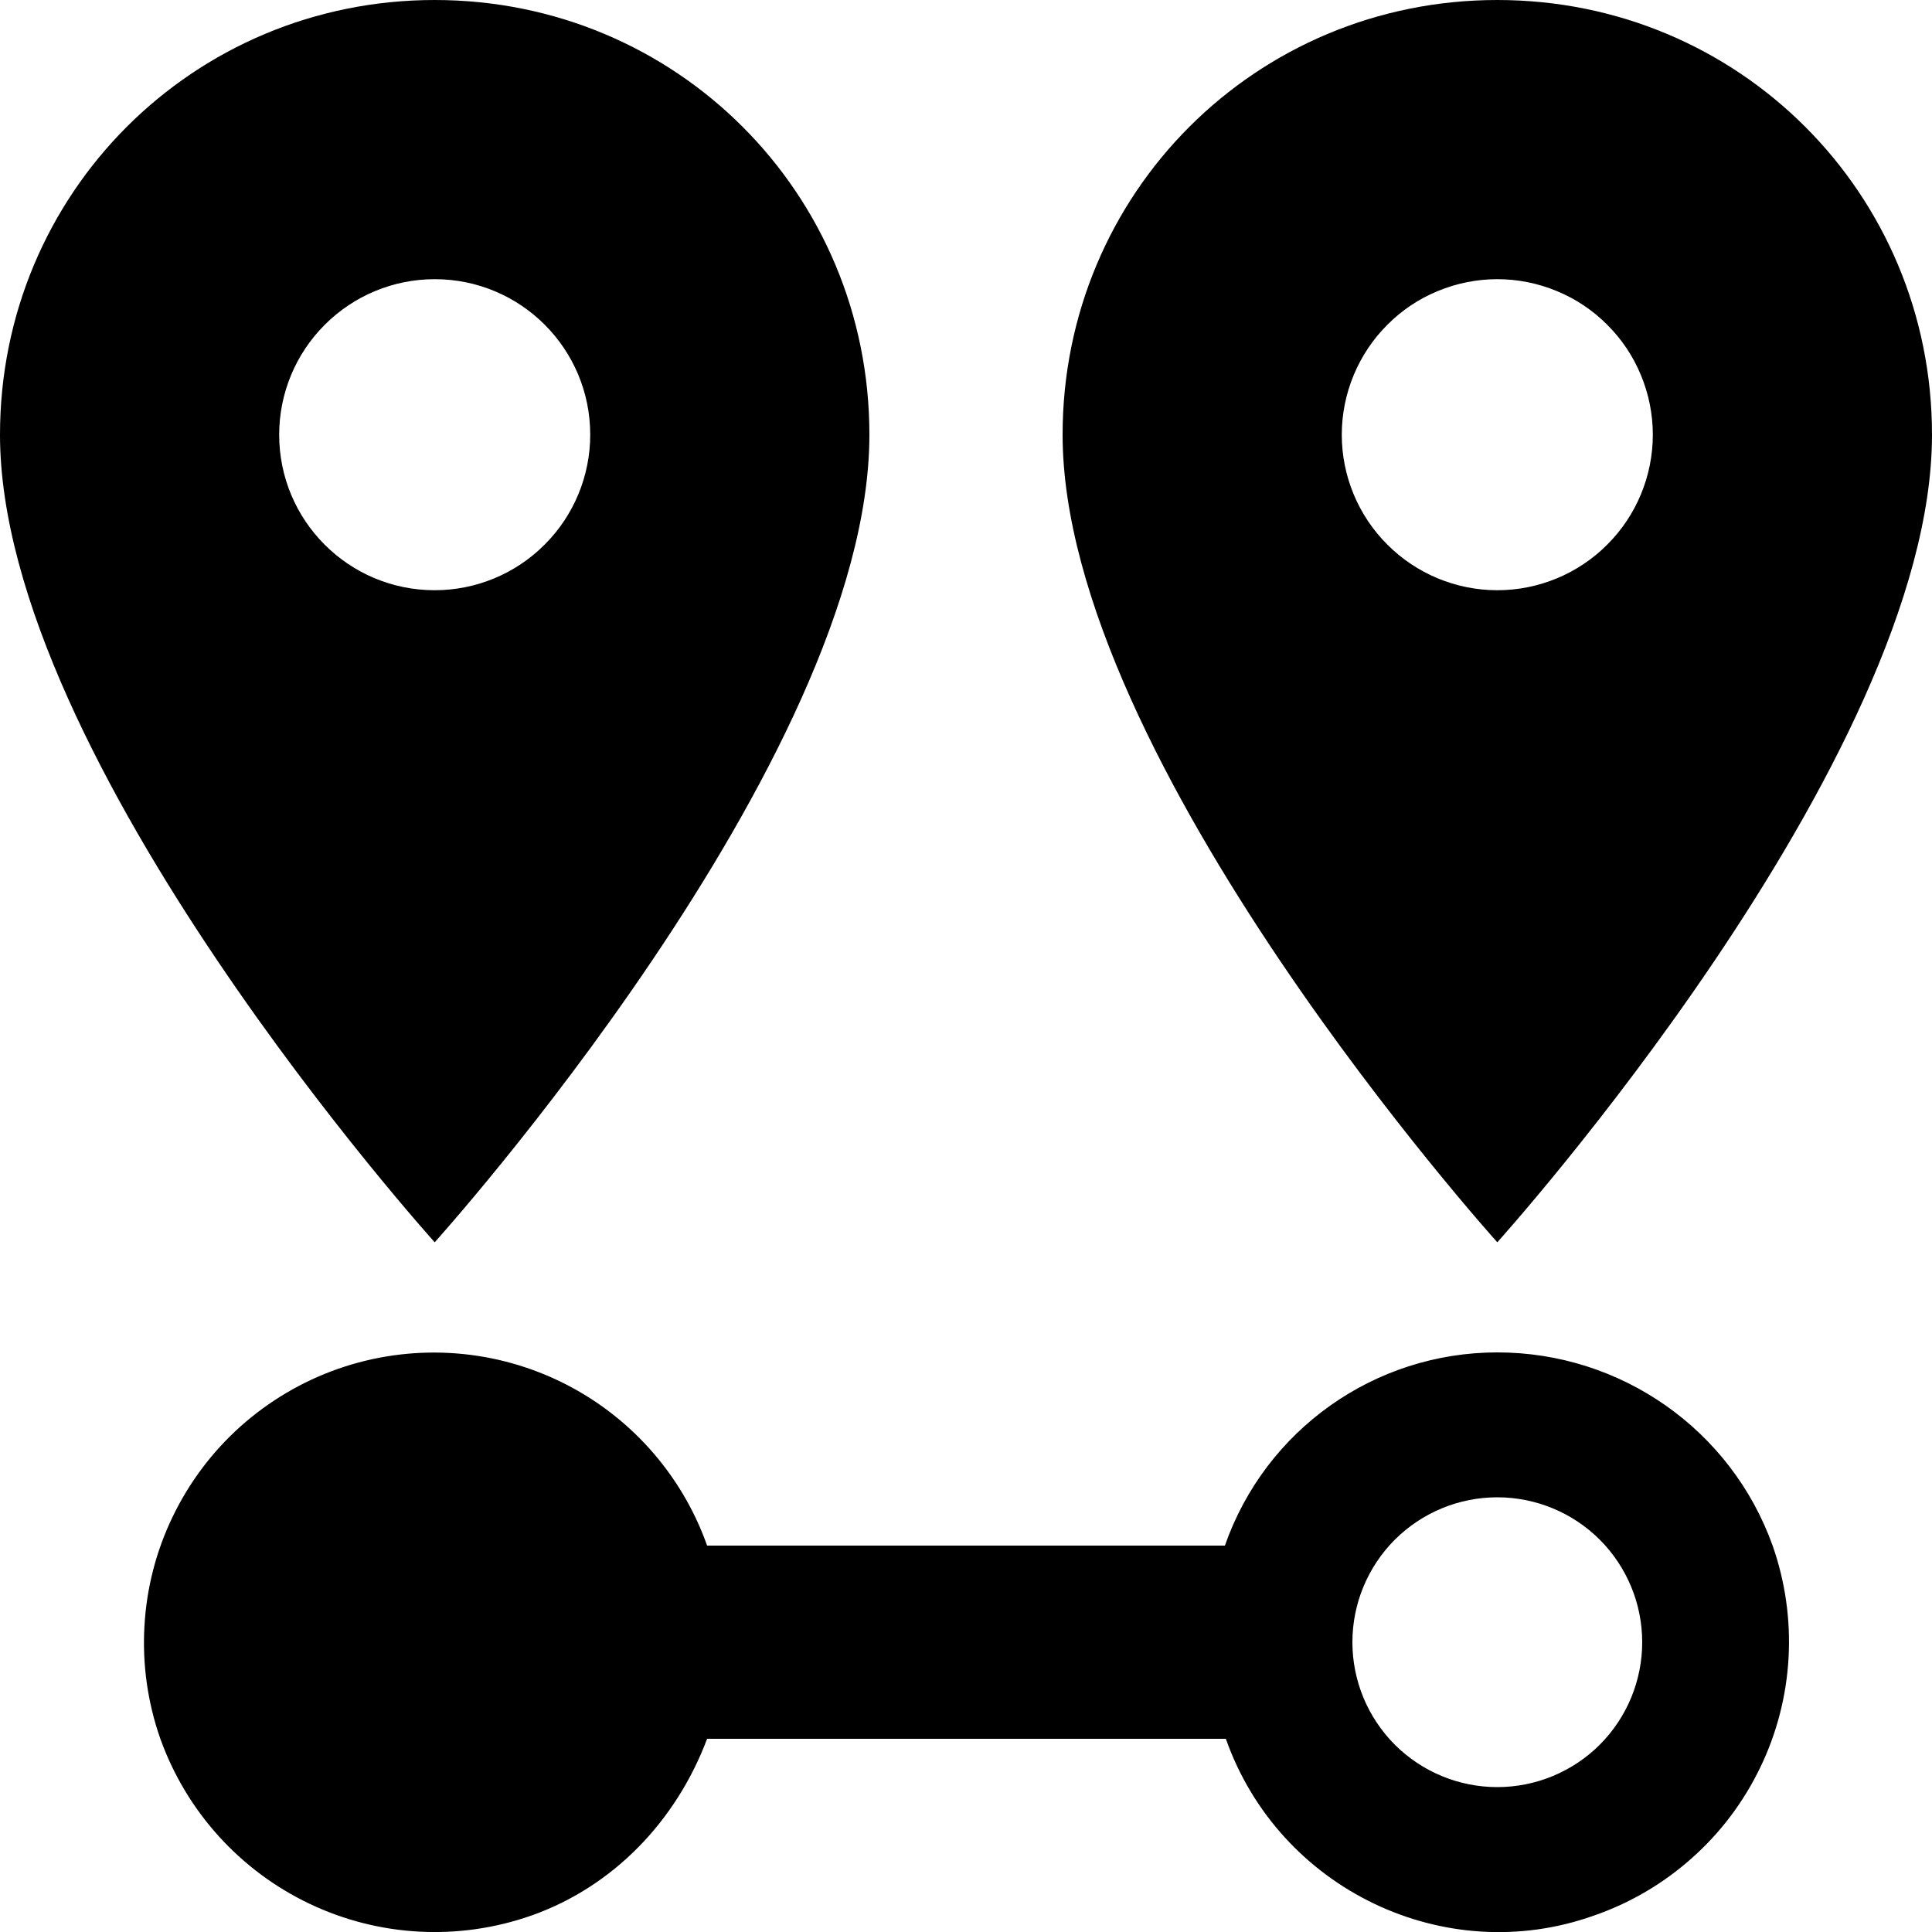 <svg width="20" height="20" viewBox="0 0 20 20" fill="none" xmlns="http://www.w3.org/2000/svg">
<path d="M4.5 6.11C3.61 6.11 2.89 5.39 2.89 4.5C2.89 4.073 3.06 3.663 3.362 3.362C3.663 3.06 4.073 2.89 4.5 2.89C5.39 2.89 6.11 3.61 6.11 4.5C6.11 4.927 5.94 5.337 5.638 5.638C5.337 5.94 4.927 6.11 4.5 6.11ZM4.5 0C2 0 0 2 0 4.5C0 7.87 4.5 12.86 4.5 12.86C4.5 12.86 9 7.87 9 4.5C9 2 7 0 4.5 0ZM15.5 6.11C15.073 6.11 14.664 5.94 14.362 5.638C14.06 5.337 13.89 4.927 13.89 4.5C13.89 4.289 13.932 4.079 14.013 3.884C14.094 3.689 14.212 3.511 14.362 3.362C14.511 3.212 14.688 3.093 14.884 3.013C15.079 2.932 15.289 2.89 15.5 2.89C15.711 2.89 15.921 2.932 16.116 3.013C16.311 3.093 16.489 3.212 16.638 3.362C16.788 3.511 16.907 3.689 16.987 3.884C17.068 4.079 17.11 4.289 17.11 4.5C17.11 4.927 16.94 5.337 16.638 5.638C16.337 5.94 15.927 6.11 15.5 6.11ZM15.5 0C13 0 11 2 11 4.5C11 7.87 15.5 12.86 15.5 12.86C15.5 12.86 20 7.87 20 4.5C20 2 18 0 15.5 0ZM15.5 14C14.23 14 13.1 14.8 12.68 16H7.32C7.055 15.252 6.504 14.639 5.788 14.296C5.072 13.953 4.249 13.908 3.5 14.17C3.128 14.3 2.785 14.503 2.49 14.766C2.196 15.029 1.957 15.348 1.786 15.704C1.615 16.059 1.516 16.445 1.495 16.839C1.473 17.233 1.529 17.628 1.66 18C1.929 18.75 2.483 19.364 3.203 19.707C3.922 20.05 4.748 20.094 5.5 19.83C6.35 19.53 7 18.85 7.32 18H12.69C13.24 19.56 14.96 20.38 16.5 19.83C16.874 19.701 17.218 19.499 17.513 19.236C17.809 18.974 18.049 18.655 18.221 18.299C18.393 17.944 18.493 17.557 18.515 17.163C18.537 16.768 18.481 16.373 18.35 16C17.92 14.8 16.78 14 15.5 14ZM15.5 18.5C15.102 18.5 14.721 18.342 14.439 18.061C14.158 17.779 14 17.398 14 17C14 16.602 14.158 16.221 14.439 15.939C14.721 15.658 15.102 15.5 15.5 15.5C15.898 15.5 16.279 15.658 16.561 15.939C16.842 16.221 17 16.602 17 17C17 17.398 16.842 17.779 16.561 18.061C16.279 18.342 15.898 18.5 15.5 18.5Z" fill="black"/>
</svg>

